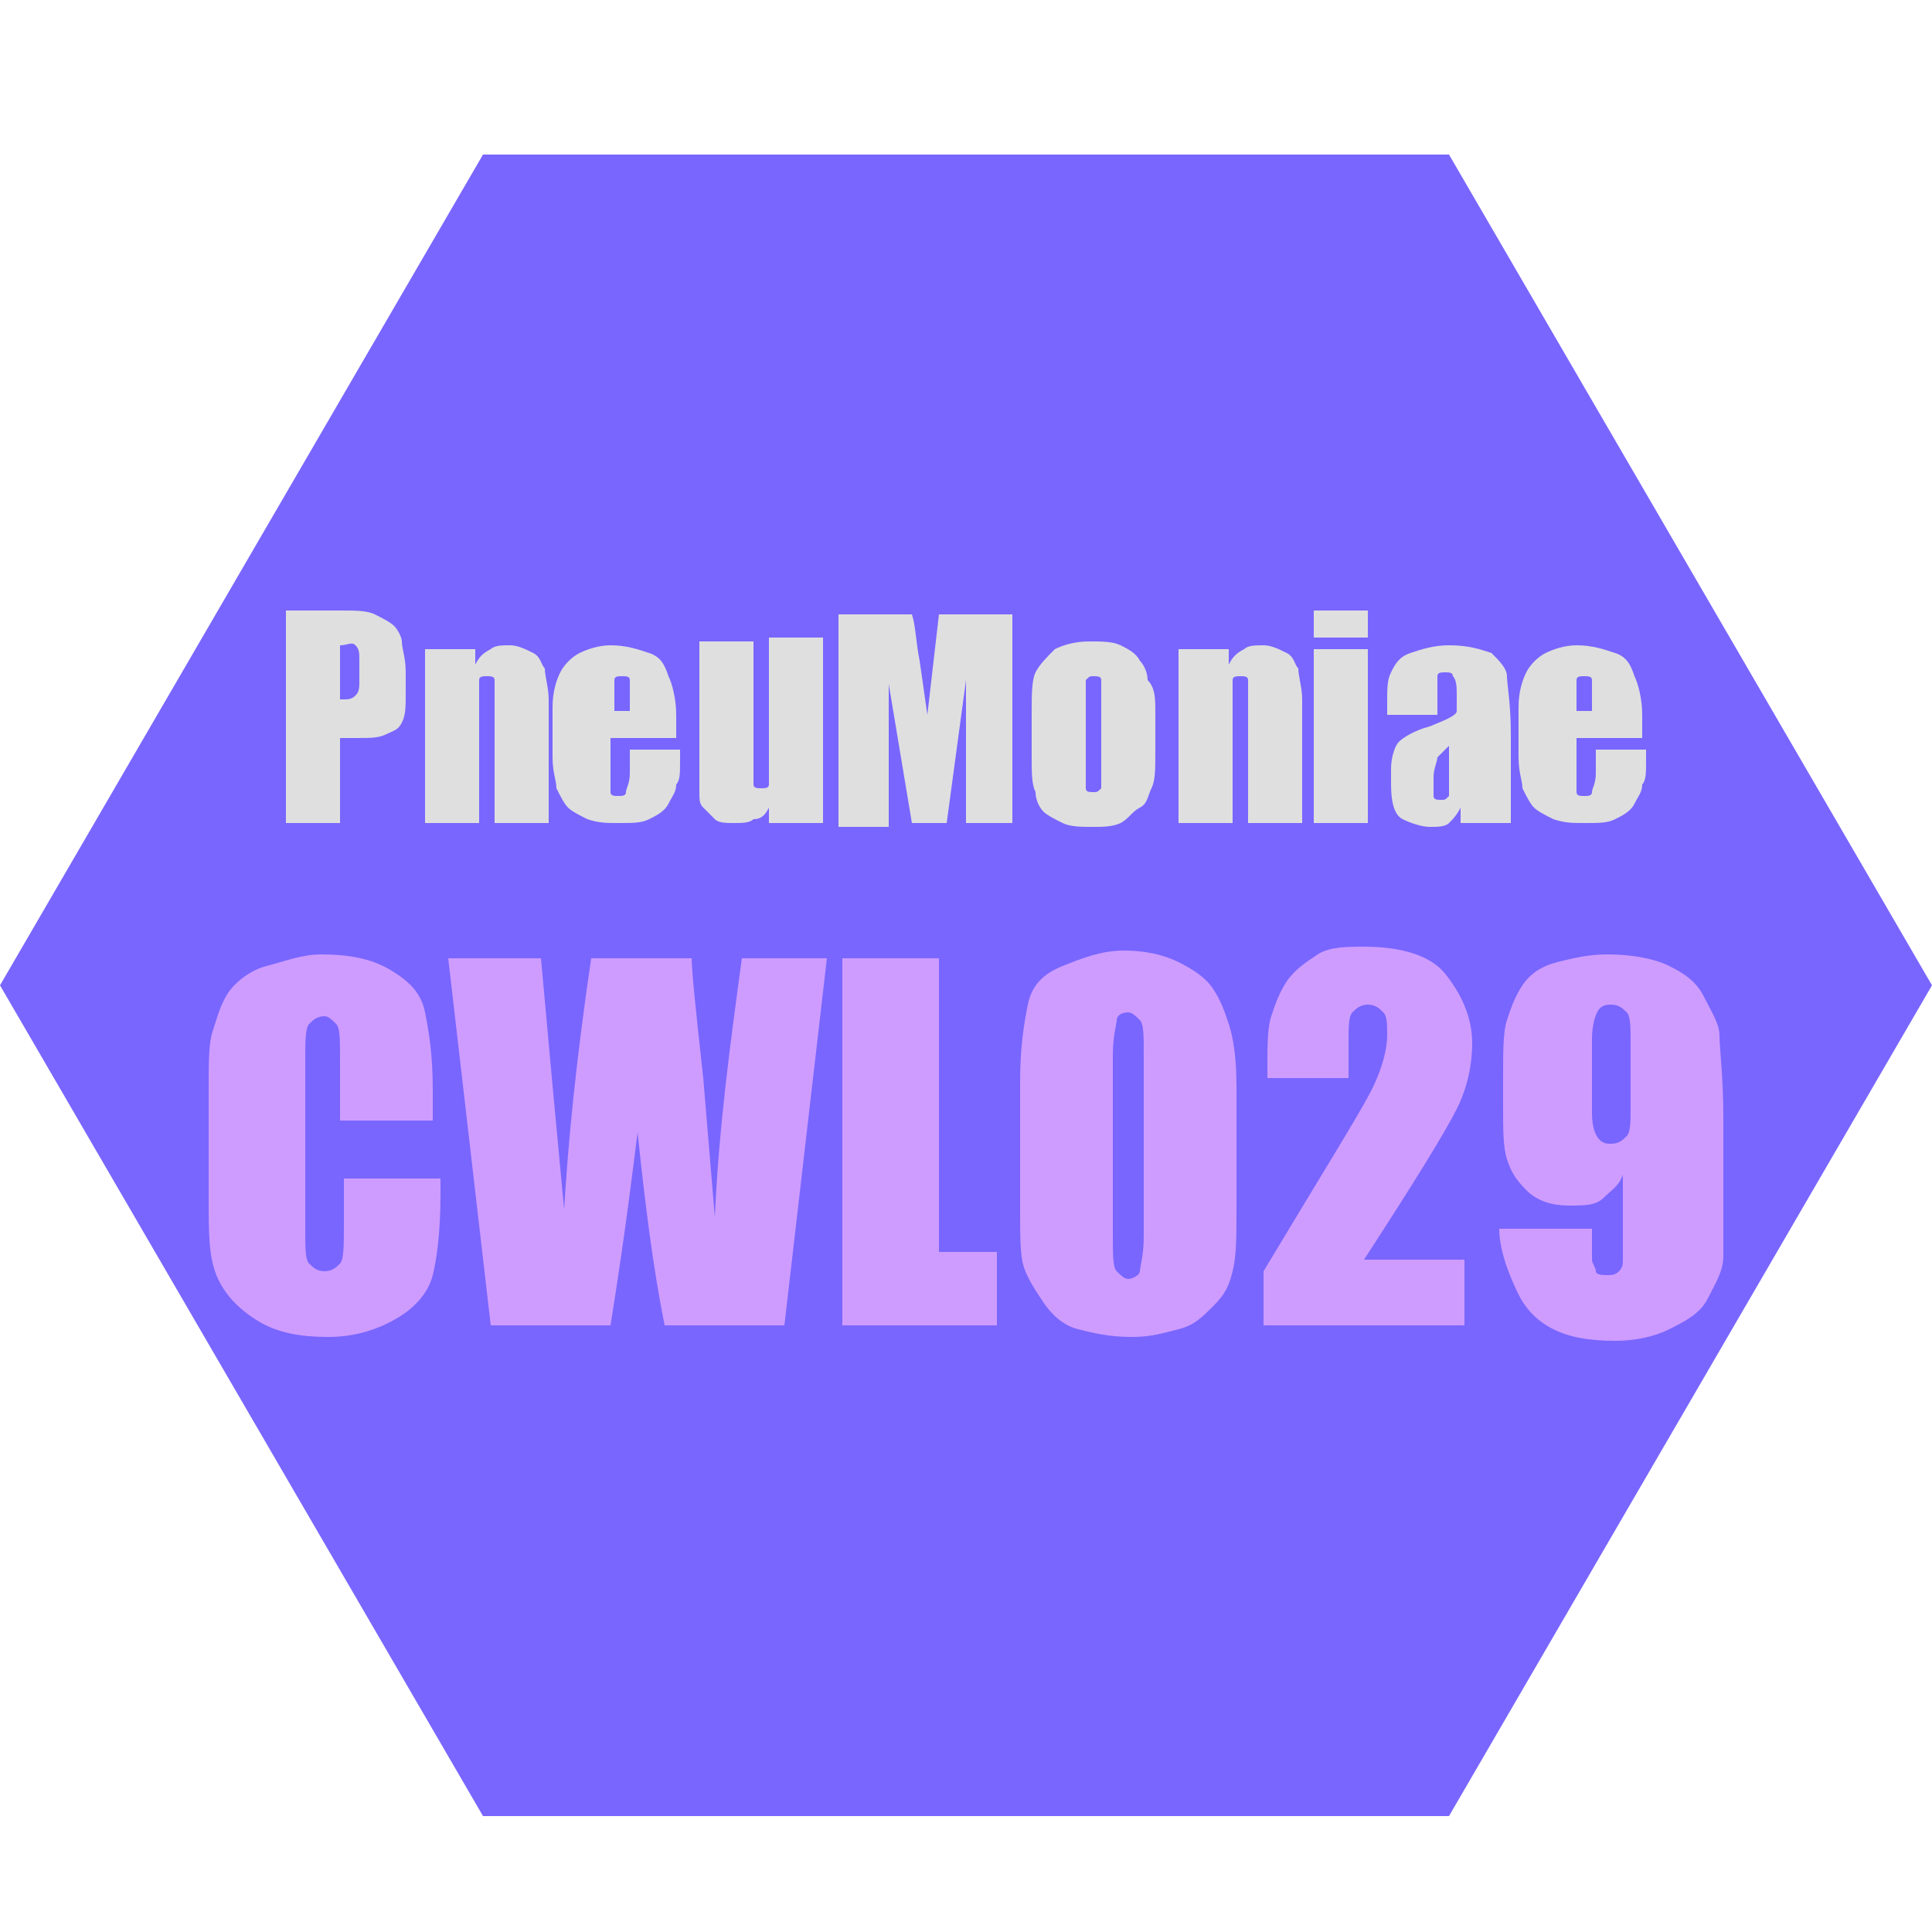 <?xml version="1.0" encoding="utf-8"?>
<!-- Generator: Adobe Illustrator 22.1.0, SVG Export Plug-In . SVG Version: 6.00 Build 0)  -->
<svg version="1.1" id="Layer_1" xmlns="http://www.w3.org/2000/svg" xmlns:xlink="http://www.w3.org/1999/xlink" x="0px" y="0px"
	 viewBox="0 0 50 50" style="enable-background:new 0 0 50 50;" xml:space="preserve">
<style type="text/css">
	.st0{fill:#7966FF;}
	.st1{fill:#DFDFDF;}
	.st2{fill:#CE9CFF;}
</style>
<g>
	<polygon class="st0" points="37.5,4 12.5,4 0,25.5 12.5,47 37.5,47 50,25.5 	"/>
</g>
<g>
	<path class="st1" d="M7.4,15.8h1.4c0.4,0,0.7,0,0.9,0.1c0.2,0.1,0.4,0.2,0.5,0.3c0.1,0.1,0.2,0.3,0.2,0.4c0,0.2,0.1,0.4,0.1,0.8
		v0.5c0,0.4,0,0.6-0.1,0.8S10.2,18.9,10,19c-0.2,0.1-0.4,0.1-0.8,0.1H8.8v2.2H7.4V15.8z M8.8,16.7v1.4c0,0,0.1,0,0.1,0
		c0.1,0,0.2,0,0.3-0.1c0.1-0.1,0.1-0.2,0.1-0.4v-0.5c0-0.2,0-0.3-0.1-0.4S9,16.7,8.8,16.7z"/>
	<path class="st1" d="M12.3,16.8l0,0.4c0.1-0.2,0.2-0.3,0.4-0.4c0.1-0.1,0.3-0.1,0.5-0.1c0.2,0,0.4,0.1,0.6,0.2s0.2,0.3,0.3,0.4
		c0,0.2,0.1,0.5,0.1,0.8v3.2h-1.4v-3.1c0-0.3,0-0.5,0-0.6s-0.1-0.1-0.2-0.1c-0.1,0-0.2,0-0.2,0.1c0,0.1,0,0.3,0,0.6v3.1h-1.4v-4.5
		H12.3z"/>
	<path class="st1" d="M17.6,19.1h-1.8v1c0,0.2,0,0.3,0,0.4c0,0.1,0.1,0.1,0.2,0.1c0.1,0,0.2,0,0.2-0.1c0-0.1,0.1-0.2,0.1-0.5v-0.6
		h1.3v0.3c0,0.3,0,0.5-0.1,0.6c0,0.2-0.1,0.3-0.2,0.5s-0.3,0.3-0.5,0.4c-0.2,0.1-0.4,0.1-0.8,0.1c-0.3,0-0.5,0-0.8-0.1
		c-0.2-0.1-0.4-0.2-0.5-0.3c-0.1-0.1-0.2-0.3-0.3-0.5c0-0.2-0.1-0.4-0.1-0.8v-1.3c0-0.4,0.1-0.7,0.2-0.9c0.1-0.2,0.3-0.4,0.5-0.5
		c0.2-0.1,0.5-0.2,0.8-0.2c0.4,0,0.7,0.1,1,0.2c0.3,0.1,0.4,0.3,0.5,0.6c0.1,0.2,0.2,0.6,0.2,1V19.1z M16.3,18.4v-0.3
		c0-0.2,0-0.4,0-0.5s-0.1-0.1-0.2-0.1c-0.1,0-0.2,0-0.2,0.1c0,0.1,0,0.2,0,0.5v0.3H16.3z"/>
	<path class="st1" d="M21.3,16.8v4.5h-1.4l0-0.4c-0.1,0.2-0.2,0.3-0.4,0.3c-0.1,0.1-0.3,0.1-0.5,0.1c-0.2,0-0.4,0-0.5-0.1
		s-0.2-0.2-0.3-0.3c-0.1-0.1-0.1-0.2-0.1-0.4s0-0.4,0-0.8v-3.1h1.4v3.1c0,0.4,0,0.6,0,0.6c0,0.1,0.1,0.1,0.2,0.1
		c0.1,0,0.2,0,0.2-0.1c0-0.1,0-0.3,0-0.7v-3.1H21.3z"/>
	<path class="st1" d="M26.2,15.8v5.5H25l0-3.7l-0.5,3.7h-0.9L23,17.7l0,3.7h-1.3v-5.5h1.9c0.1,0.3,0.1,0.7,0.2,1.2l0.2,1.4l0.3-2.6
		H26.2z"/>
	<path class="st1" d="M29.9,18.4v1.1c0,0.4,0,0.7-0.1,0.9s-0.1,0.4-0.3,0.5s-0.3,0.3-0.5,0.4c-0.2,0.1-0.5,0.1-0.7,0.1
		c-0.3,0-0.6,0-0.8-0.1c-0.2-0.1-0.4-0.2-0.5-0.3c-0.1-0.1-0.2-0.3-0.2-0.5c-0.1-0.2-0.1-0.5-0.1-0.9v-1.2c0-0.4,0-0.8,0.1-1
		c0.1-0.2,0.3-0.4,0.5-0.6c0.2-0.1,0.5-0.2,0.9-0.2c0.3,0,0.6,0,0.8,0.1c0.2,0.1,0.4,0.2,0.5,0.4c0.1,0.1,0.2,0.3,0.2,0.5
		C29.9,17.8,29.9,18.1,29.9,18.4z M28.5,18c0-0.2,0-0.4,0-0.4c0-0.1-0.1-0.1-0.2-0.1s-0.1,0-0.2,0.1c0,0.1,0,0.2,0,0.4v2
		c0,0.2,0,0.4,0,0.4c0,0.1,0.1,0.1,0.2,0.1c0.1,0,0.1,0,0.2-0.1c0-0.1,0-0.2,0-0.4V18z"/>
	<path class="st1" d="M31.8,16.8l0,0.4c0.1-0.2,0.2-0.3,0.4-0.4c0.1-0.1,0.3-0.1,0.5-0.1c0.2,0,0.4,0.1,0.6,0.2s0.2,0.3,0.3,0.4
		c0,0.2,0.1,0.5,0.1,0.8v3.2h-1.4v-3.1c0-0.3,0-0.5,0-0.6c0-0.1-0.1-0.1-0.2-0.1c-0.1,0-0.2,0-0.2,0.1c0,0.1,0,0.3,0,0.6v3.1h-1.4
		v-4.5H31.8z"/>
	<path class="st1" d="M35.4,15.8v0.7H34v-0.7H35.4z M35.4,16.8v4.5H34v-4.5H35.4z"/>
	<path class="st1" d="M37.2,18.5h-1.3v-0.3c0-0.4,0-0.6,0.1-0.8c0.1-0.2,0.2-0.4,0.5-0.5s0.6-0.2,1-0.2c0.5,0,0.8,0.1,1.1,0.2
		c0.2,0.2,0.4,0.4,0.4,0.6c0,0.2,0.1,0.7,0.1,1.5v2.3h-1.3v-0.4c-0.1,0.2-0.2,0.3-0.3,0.4c-0.1,0.1-0.3,0.1-0.5,0.1
		c-0.2,0-0.5-0.1-0.7-0.2c-0.2-0.1-0.3-0.4-0.3-0.9v-0.4c0-0.3,0.1-0.6,0.2-0.7c0.1-0.1,0.4-0.3,0.8-0.4c0.5-0.2,0.7-0.3,0.7-0.4
		c0-0.1,0-0.2,0-0.4c0-0.2,0-0.4-0.1-0.5c0-0.1-0.1-0.1-0.2-0.1c-0.1,0-0.2,0-0.2,0.1c0,0.1,0,0.2,0,0.5V18.5z M37.6,19.2
		c-0.2,0.2-0.3,0.3-0.4,0.4c0,0.1-0.1,0.3-0.1,0.5c0,0.2,0,0.4,0,0.5c0,0.1,0.1,0.1,0.2,0.1c0.1,0,0.1,0,0.2-0.1c0-0.1,0-0.2,0-0.4
		V19.2z"/>
	<path class="st1" d="M42.6,19.1h-1.8v1c0,0.2,0,0.3,0,0.4c0,0.1,0.1,0.1,0.2,0.1c0.1,0,0.2,0,0.2-0.1c0-0.1,0.1-0.2,0.1-0.5v-0.6
		h1.3v0.3c0,0.3,0,0.5-0.1,0.6c0,0.2-0.1,0.3-0.2,0.5c-0.1,0.2-0.3,0.3-0.5,0.4c-0.2,0.1-0.4,0.1-0.8,0.1c-0.3,0-0.5,0-0.8-0.1
		c-0.2-0.1-0.4-0.2-0.5-0.3c-0.1-0.1-0.2-0.3-0.3-0.5c0-0.2-0.1-0.4-0.1-0.8v-1.3c0-0.4,0.1-0.7,0.2-0.9c0.1-0.2,0.3-0.4,0.5-0.5
		c0.2-0.1,0.5-0.2,0.8-0.2c0.4,0,0.7,0.1,1,0.2c0.3,0.1,0.4,0.3,0.5,0.6c0.1,0.2,0.2,0.6,0.2,1V19.1z M41.2,18.4v-0.3
		c0-0.2,0-0.4,0-0.5c0-0.1-0.1-0.1-0.2-0.1c-0.1,0-0.2,0-0.2,0.1c0,0.1,0,0.2,0,0.5v0.3H41.2z"/>
	<path class="st2" d="M11.2,29H8.8v-1.6c0-0.5,0-0.8-0.1-0.9c-0.1-0.1-0.2-0.2-0.3-0.2c-0.2,0-0.3,0.1-0.4,0.2s-0.1,0.5-0.1,0.9v4.4
		c0,0.5,0,0.8,0.1,0.9s0.2,0.2,0.4,0.2c0.2,0,0.3-0.1,0.4-0.2c0.1-0.1,0.1-0.5,0.1-1v-1.2h2.5v0.4c0,1-0.1,1.7-0.2,2.1
		c-0.1,0.4-0.4,0.8-0.9,1.1c-0.5,0.3-1.1,0.5-1.8,0.5c-0.7,0-1.3-0.1-1.8-0.4S5.8,33.5,5.6,33S5.4,31.9,5.4,31v-2.8
		c0-0.7,0-1.2,0.1-1.5s0.2-0.7,0.4-1s0.6-0.6,1-0.7s0.9-0.3,1.4-0.3c0.7,0,1.3,0.1,1.8,0.4c0.5,0.3,0.8,0.6,0.9,1.1s0.2,1.1,0.2,2
		V29z"/>
	<path class="st2" d="M21.4,24.8l-1.1,9.5h-3.1c-0.3-1.5-0.5-3.1-0.7-5c-0.1,0.8-0.3,2.5-0.7,5h-3.1l-1.1-9.5H14l0.3,3.3l0.3,3.2
		c0.1-1.7,0.3-3.8,0.7-6.5h2.6c0,0.3,0.1,1.3,0.3,3.1l0.3,3.6c0.1-2.3,0.4-4.5,0.7-6.7H21.4z"/>
	<path class="st2" d="M24.3,24.8v7.6h1.5v1.9h-4v-9.5H24.3z"/>
	<path class="st2" d="M32,28.1v3.2c0,0.7,0,1.2-0.1,1.6s-0.2,0.6-0.5,0.9s-0.5,0.5-0.9,0.6s-0.7,0.2-1.2,0.2c-0.6,0-1-0.1-1.4-0.2
		S27.2,34,27,33.7s-0.4-0.6-0.5-0.9s-0.1-0.8-0.1-1.5v-3.3c0-0.9,0.1-1.5,0.2-2s0.4-0.8,0.9-1s1-0.4,1.6-0.4c0.5,0,1,0.1,1.4,0.3
		s0.7,0.4,0.9,0.7s0.3,0.6,0.4,0.9S32,27.3,32,28.1z M29.6,27.3c0-0.5,0-0.8-0.1-0.9s-0.2-0.2-0.3-0.2c-0.2,0-0.3,0.1-0.3,0.2
		s-0.1,0.4-0.1,0.9v4.6c0,0.6,0,0.9,0.1,1s0.2,0.2,0.3,0.2s0.3-0.1,0.3-0.2s0.1-0.4,0.1-0.9V27.3z"/>
	<path class="st2" d="M37.9,32.7v1.6h-5.2l0-1.4c1.5-2.5,2.5-4.1,2.8-4.7s0.4-1.1,0.4-1.4c0-0.3,0-0.5-0.1-0.6s-0.2-0.2-0.4-0.2
		c-0.2,0-0.3,0.1-0.4,0.2c-0.1,0.1-0.1,0.4-0.1,0.8v0.9h-2.1v-0.3c0-0.5,0-1,0.1-1.3s0.2-0.6,0.4-0.9s0.5-0.5,0.8-0.7
		s0.8-0.2,1.2-0.2c0.9,0,1.7,0.2,2.1,0.7s0.7,1.1,0.7,1.8c0,0.5-0.1,1.1-0.4,1.7s-1.1,1.9-2.4,3.9H37.9z"/>
	<path class="st2" d="M38.8,31.8h2.4c0,0.4,0,0.7,0,0.8s0.1,0.2,0.1,0.3s0.2,0.1,0.3,0.1c0.1,0,0.2,0,0.3-0.1s0.1-0.2,0.1-0.3
		s0-0.4,0-0.7v-1.5c-0.1,0.3-0.3,0.4-0.5,0.6s-0.5,0.2-0.9,0.2c-0.4,0-0.8-0.1-1.1-0.4S39.1,30.3,39,30s-0.1-0.8-0.1-1.3v-0.8
		c0-0.7,0-1.2,0.1-1.5s0.2-0.6,0.4-0.9s0.5-0.5,0.9-0.6s0.8-0.2,1.3-0.2c0.6,0,1.2,0.1,1.6,0.3s0.7,0.4,0.9,0.8s0.4,0.7,0.4,1
		s0.1,1.1,0.1,2.1v1.3c0,1.1,0,1.9,0,2.3s-0.2,0.7-0.4,1.1s-0.6,0.6-1,0.8s-0.9,0.3-1.4,0.3c-0.7,0-1.2-0.1-1.6-0.3
		s-0.7-0.5-0.9-0.9S38.8,32.4,38.8,31.8z M41.2,28.8c0,0.4,0.1,0.6,0.2,0.7s0.2,0.1,0.3,0.1c0.2,0,0.3-0.1,0.4-0.2s0.1-0.4,0.1-0.7
		v-1.7c0-0.4,0-0.7-0.1-0.8s-0.2-0.2-0.4-0.2c-0.1,0-0.2,0-0.3,0.1s-0.2,0.4-0.2,0.8V28.8z"/>
</g>
</svg>
